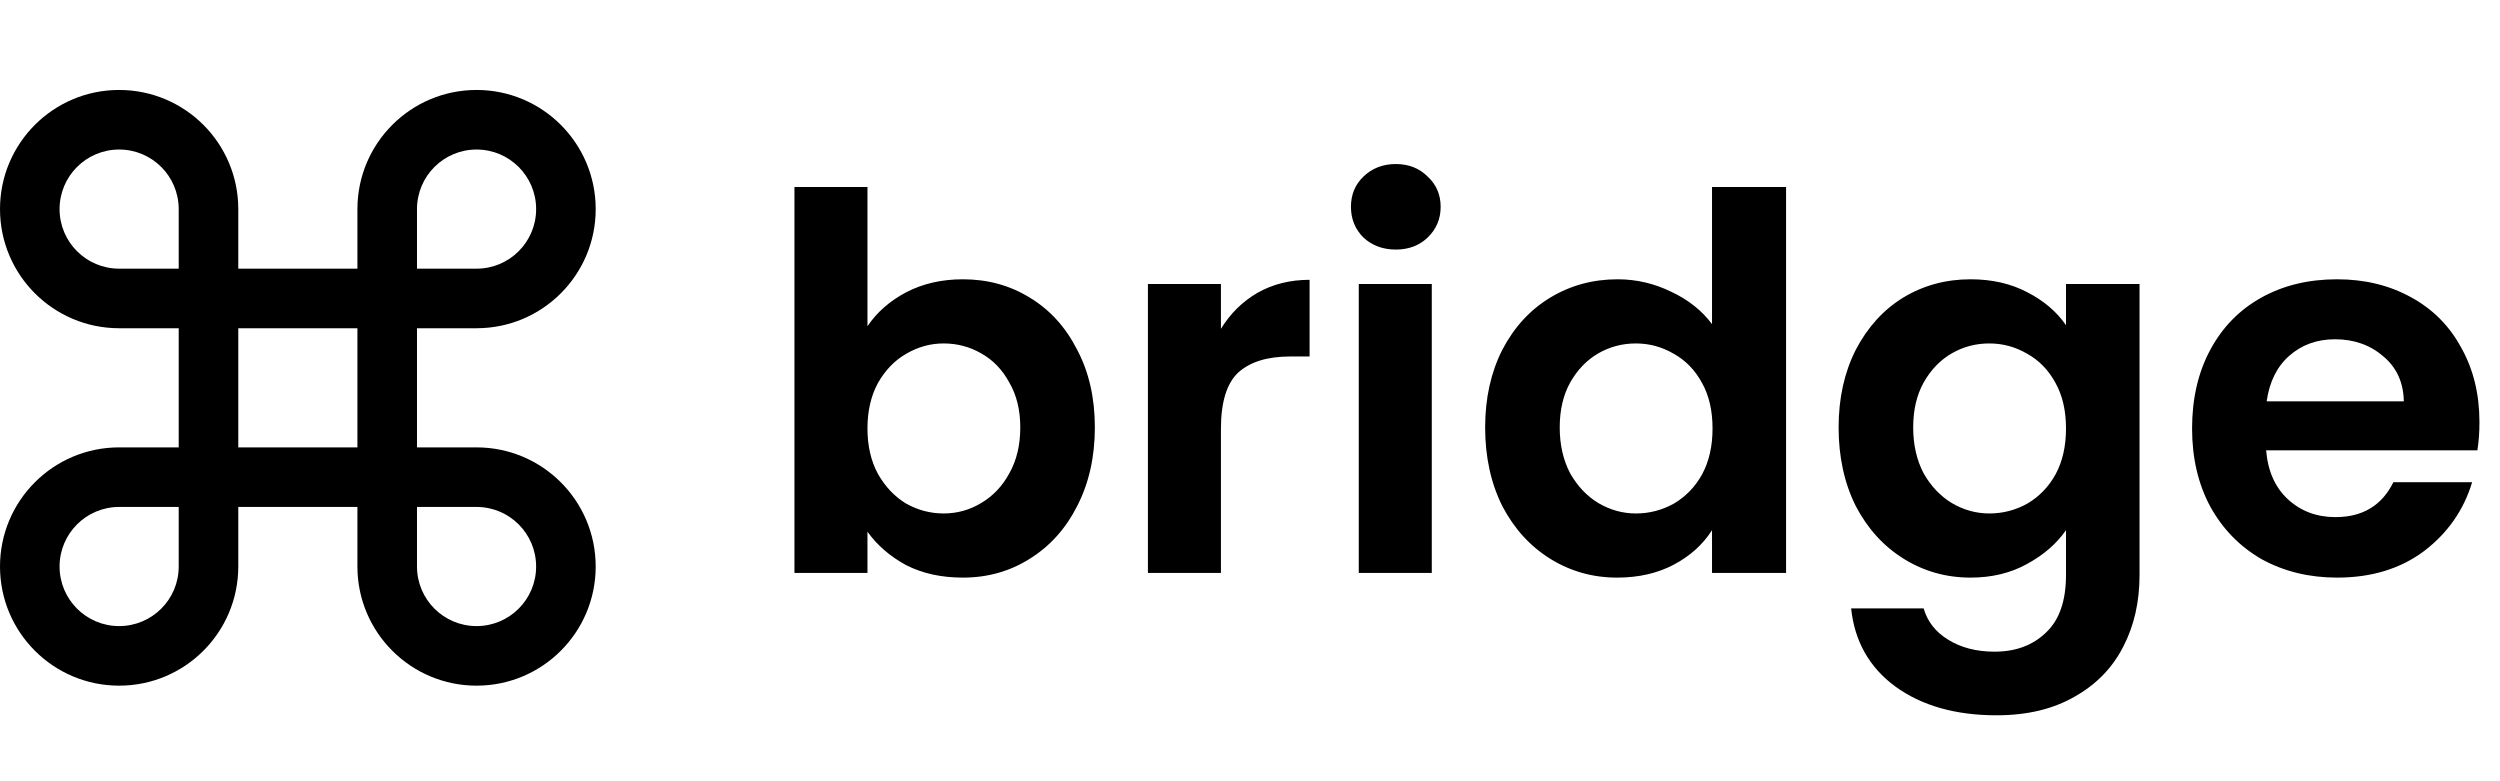 <svg width="768" height="240" viewBox="0 0 768 240" fill="none" xmlns="http://www.w3.org/2000/svg">
<g clip-path="url(#clip0_1_2)">
<g clip-path="url(#clip1_1_2)">
<path d="M146.4 137.435H128.1V100.835H146.4C166.612 100.835 183 84.448 183 64.235C183 44.023 166.612 27.635 146.4 27.635C126.185 27.635 109.8 44.023 109.8 64.235V82.535H73.2V64.235C73.2 44.023 56.812 27.635 36.6 27.635C16.388 27.635 0 44.023 0 64.235C0 84.448 16.388 100.835 36.6 100.835H54.9V137.435H36.6C16.388 137.435 0 153.823 0 174.035C0 194.247 16.388 210.635 36.6 210.635C56.815 210.635 73.2 194.247 73.2 174.035V155.735H109.8V173.989C109.8 174.008 109.798 174.021 109.798 174.035C109.798 194.247 126.185 210.635 146.398 210.635C166.61 210.635 182.998 194.247 182.998 174.035C182.998 153.823 166.612 137.44 146.4 137.435ZM146.4 45.935C156.506 45.935 164.7 54.129 164.7 64.235C164.7 74.341 156.506 82.535 146.4 82.535H128.1V64.235C128.1 54.129 136.294 45.935 146.4 45.935ZM18.3 64.235C18.3 54.129 26.494 45.935 36.6 45.935C46.706 45.935 54.9 54.129 54.9 64.235V82.535H36.6C26.494 82.535 18.3 74.339 18.3 64.235ZM36.6 192.335C26.494 192.335 18.3 184.141 18.3 174.035C18.3 163.929 26.494 155.735 36.6 155.735H54.9V174.035C54.9 184.141 46.706 192.335 36.6 192.335ZM73.2 137.435V100.835H109.8V137.435H73.2ZM146.4 192.335C136.294 192.335 128.1 184.141 128.1 174.035V155.735H146.398C156.504 155.735 164.698 163.929 164.698 174.035C164.698 184.141 156.506 192.335 146.4 192.335Z" fill="black"/>
</g>
<path d="M266.485 100.218C269.369 95.945 273.321 92.474 278.341 89.804C283.468 87.133 289.289 85.798 295.805 85.798C303.388 85.798 310.224 87.668 316.312 91.406C322.507 95.144 327.367 100.485 330.892 107.427C334.524 114.263 336.339 122.221 336.339 131.3C336.339 140.379 334.524 148.443 330.892 155.492C327.367 162.435 322.507 167.829 316.312 171.674C310.224 175.519 303.388 177.442 295.805 177.442C289.182 177.442 283.361 176.16 278.341 173.597C273.428 170.926 269.476 167.509 266.485 163.343V176H244.055V57.44H266.485V100.218ZM313.429 131.3C313.429 125.959 312.307 121.366 310.064 117.521C307.928 113.569 305.044 110.578 301.412 108.549C297.888 106.52 294.042 105.505 289.877 105.505C285.818 105.505 281.973 106.573 278.341 108.709C274.816 110.739 271.933 113.729 269.69 117.681C267.553 121.633 266.485 126.28 266.485 131.62C266.485 136.961 267.553 141.607 269.69 145.559C271.933 149.511 274.816 152.555 278.341 154.691C281.973 156.721 285.818 157.735 289.877 157.735C294.042 157.735 297.888 156.667 301.412 154.531C305.044 152.395 307.928 149.351 310.064 145.399C312.307 141.447 313.429 136.747 313.429 131.3ZM375.069 101.019C377.953 96.319 381.691 92.634 386.284 89.964C390.984 87.294 396.325 85.959 402.306 85.959V109.51H396.378C389.328 109.51 383.988 111.166 380.356 114.477C376.832 117.788 375.069 123.556 375.069 131.78V176H352.639V87.24H375.069V101.019ZM428.789 76.666C424.837 76.666 421.526 75.438 418.856 72.981C416.292 70.418 415.011 67.267 415.011 63.528C415.011 59.79 416.292 56.692 418.856 54.236C421.526 51.672 424.837 50.391 428.789 50.391C432.741 50.391 435.999 51.672 438.562 54.236C441.233 56.692 442.568 59.79 442.568 63.528C442.568 67.267 441.233 70.418 438.562 72.981C435.999 75.438 432.741 76.666 428.789 76.666ZM439.844 87.24V176H417.414V87.24H439.844ZM456.238 131.3C456.238 122.328 458 114.37 461.525 107.427C465.156 100.485 470.07 95.144 476.265 91.406C482.46 87.668 489.349 85.798 496.932 85.798C502.7 85.798 508.201 87.08 513.435 89.644C518.668 92.1 522.834 95.411 525.932 99.577V57.44H548.682V176H525.932V162.862C523.154 167.242 519.256 170.766 514.236 173.437C509.216 176.107 503.394 177.442 496.772 177.442C489.295 177.442 482.46 175.519 476.265 171.674C470.07 167.829 465.156 162.435 461.525 155.492C458 148.443 456.238 140.379 456.238 131.3ZM526.092 131.62C526.092 126.173 525.024 121.526 522.887 117.681C520.751 113.729 517.867 110.739 514.236 108.709C510.604 106.573 506.706 105.505 502.54 105.505C498.374 105.505 494.529 106.52 491.004 108.549C487.48 110.578 484.596 113.569 482.353 117.521C480.217 121.366 479.148 125.959 479.148 131.3C479.148 136.64 480.217 141.34 482.353 145.399C484.596 149.351 487.48 152.395 491.004 154.531C494.636 156.667 498.481 157.735 502.54 157.735C506.706 157.735 510.604 156.721 514.236 154.691C517.867 152.555 520.751 149.564 522.887 145.719C525.024 141.767 526.092 137.067 526.092 131.62ZM605.356 85.798C611.979 85.798 617.8 87.133 622.82 89.804C627.84 92.367 631.792 95.732 634.676 99.897V87.24H657.266V176.641C657.266 184.865 655.611 192.182 652.3 198.59C648.988 205.106 644.022 210.233 637.4 213.971C630.777 217.816 622.766 219.739 613.367 219.739C600.763 219.739 590.403 216.802 582.285 210.927C574.274 205.053 569.735 197.042 568.667 186.895H590.937C592.112 190.954 594.622 194.158 598.467 196.508C602.419 198.964 607.172 200.193 612.726 200.193C619.242 200.193 624.529 198.217 628.588 194.265C632.646 190.419 634.676 184.545 634.676 176.641V162.862C631.792 167.028 627.787 170.499 622.66 173.276C617.64 176.053 611.872 177.442 605.356 177.442C597.88 177.442 591.044 175.519 584.849 171.674C578.654 167.829 573.74 162.435 570.109 155.492C566.584 148.443 564.822 140.379 564.822 131.3C564.822 122.328 566.584 114.37 570.109 107.427C573.74 100.485 578.6 95.144 584.688 91.406C590.883 87.668 597.773 85.798 605.356 85.798ZM634.676 131.62C634.676 126.173 633.608 121.526 631.472 117.681C629.335 113.729 626.451 110.739 622.82 108.709C619.188 106.573 615.29 105.505 611.124 105.505C606.958 105.505 603.113 106.52 599.588 108.549C596.064 110.578 593.18 113.569 590.937 117.521C588.801 121.366 587.732 125.959 587.732 131.3C587.732 136.64 588.801 141.34 590.937 145.399C593.18 149.351 596.064 152.395 599.588 154.531C603.22 156.667 607.065 157.735 611.124 157.735C615.29 157.735 619.188 156.721 622.82 154.691C626.451 152.555 629.335 149.564 631.472 145.719C633.608 141.767 634.676 137.067 634.676 131.62ZM761.685 129.698C761.685 132.902 761.471 135.786 761.044 138.349H696.156C696.69 144.758 698.933 149.778 702.885 153.41C706.837 157.041 711.697 158.857 717.465 158.857C725.796 158.857 731.724 155.279 735.249 148.122H759.442C756.878 156.667 751.965 163.717 744.702 169.271C737.439 174.718 728.52 177.442 717.946 177.442C709.401 177.442 701.71 175.573 694.875 171.834C688.145 167.989 682.858 162.595 679.013 155.653C675.275 148.71 673.406 140.699 673.406 131.62C673.406 122.434 675.275 114.37 679.013 107.427C682.752 100.485 687.985 95.144 694.714 91.406C701.443 87.668 709.187 85.798 717.946 85.798C726.384 85.798 733.914 87.614 740.536 91.246C747.265 94.877 752.446 100.058 756.077 106.787C759.816 113.409 761.685 121.046 761.685 129.698ZM738.453 123.289C738.347 117.521 736.264 112.928 732.205 109.51C728.146 105.986 723.179 104.223 717.305 104.223C711.751 104.223 707.051 105.932 703.206 109.35C699.467 112.661 697.171 117.307 696.317 123.289H738.453Z" fill="black"/>
</g>
<defs>
<clipPath id="clip0_1_2">
<rect width="768" height="240" fill="white"/>
</clipPath>
<clipPath id="clip1_1_2">
<rect width="183" height="183" fill="white" transform="translate(0 27.635)"/>
</clipPath>
</defs>
</svg>
